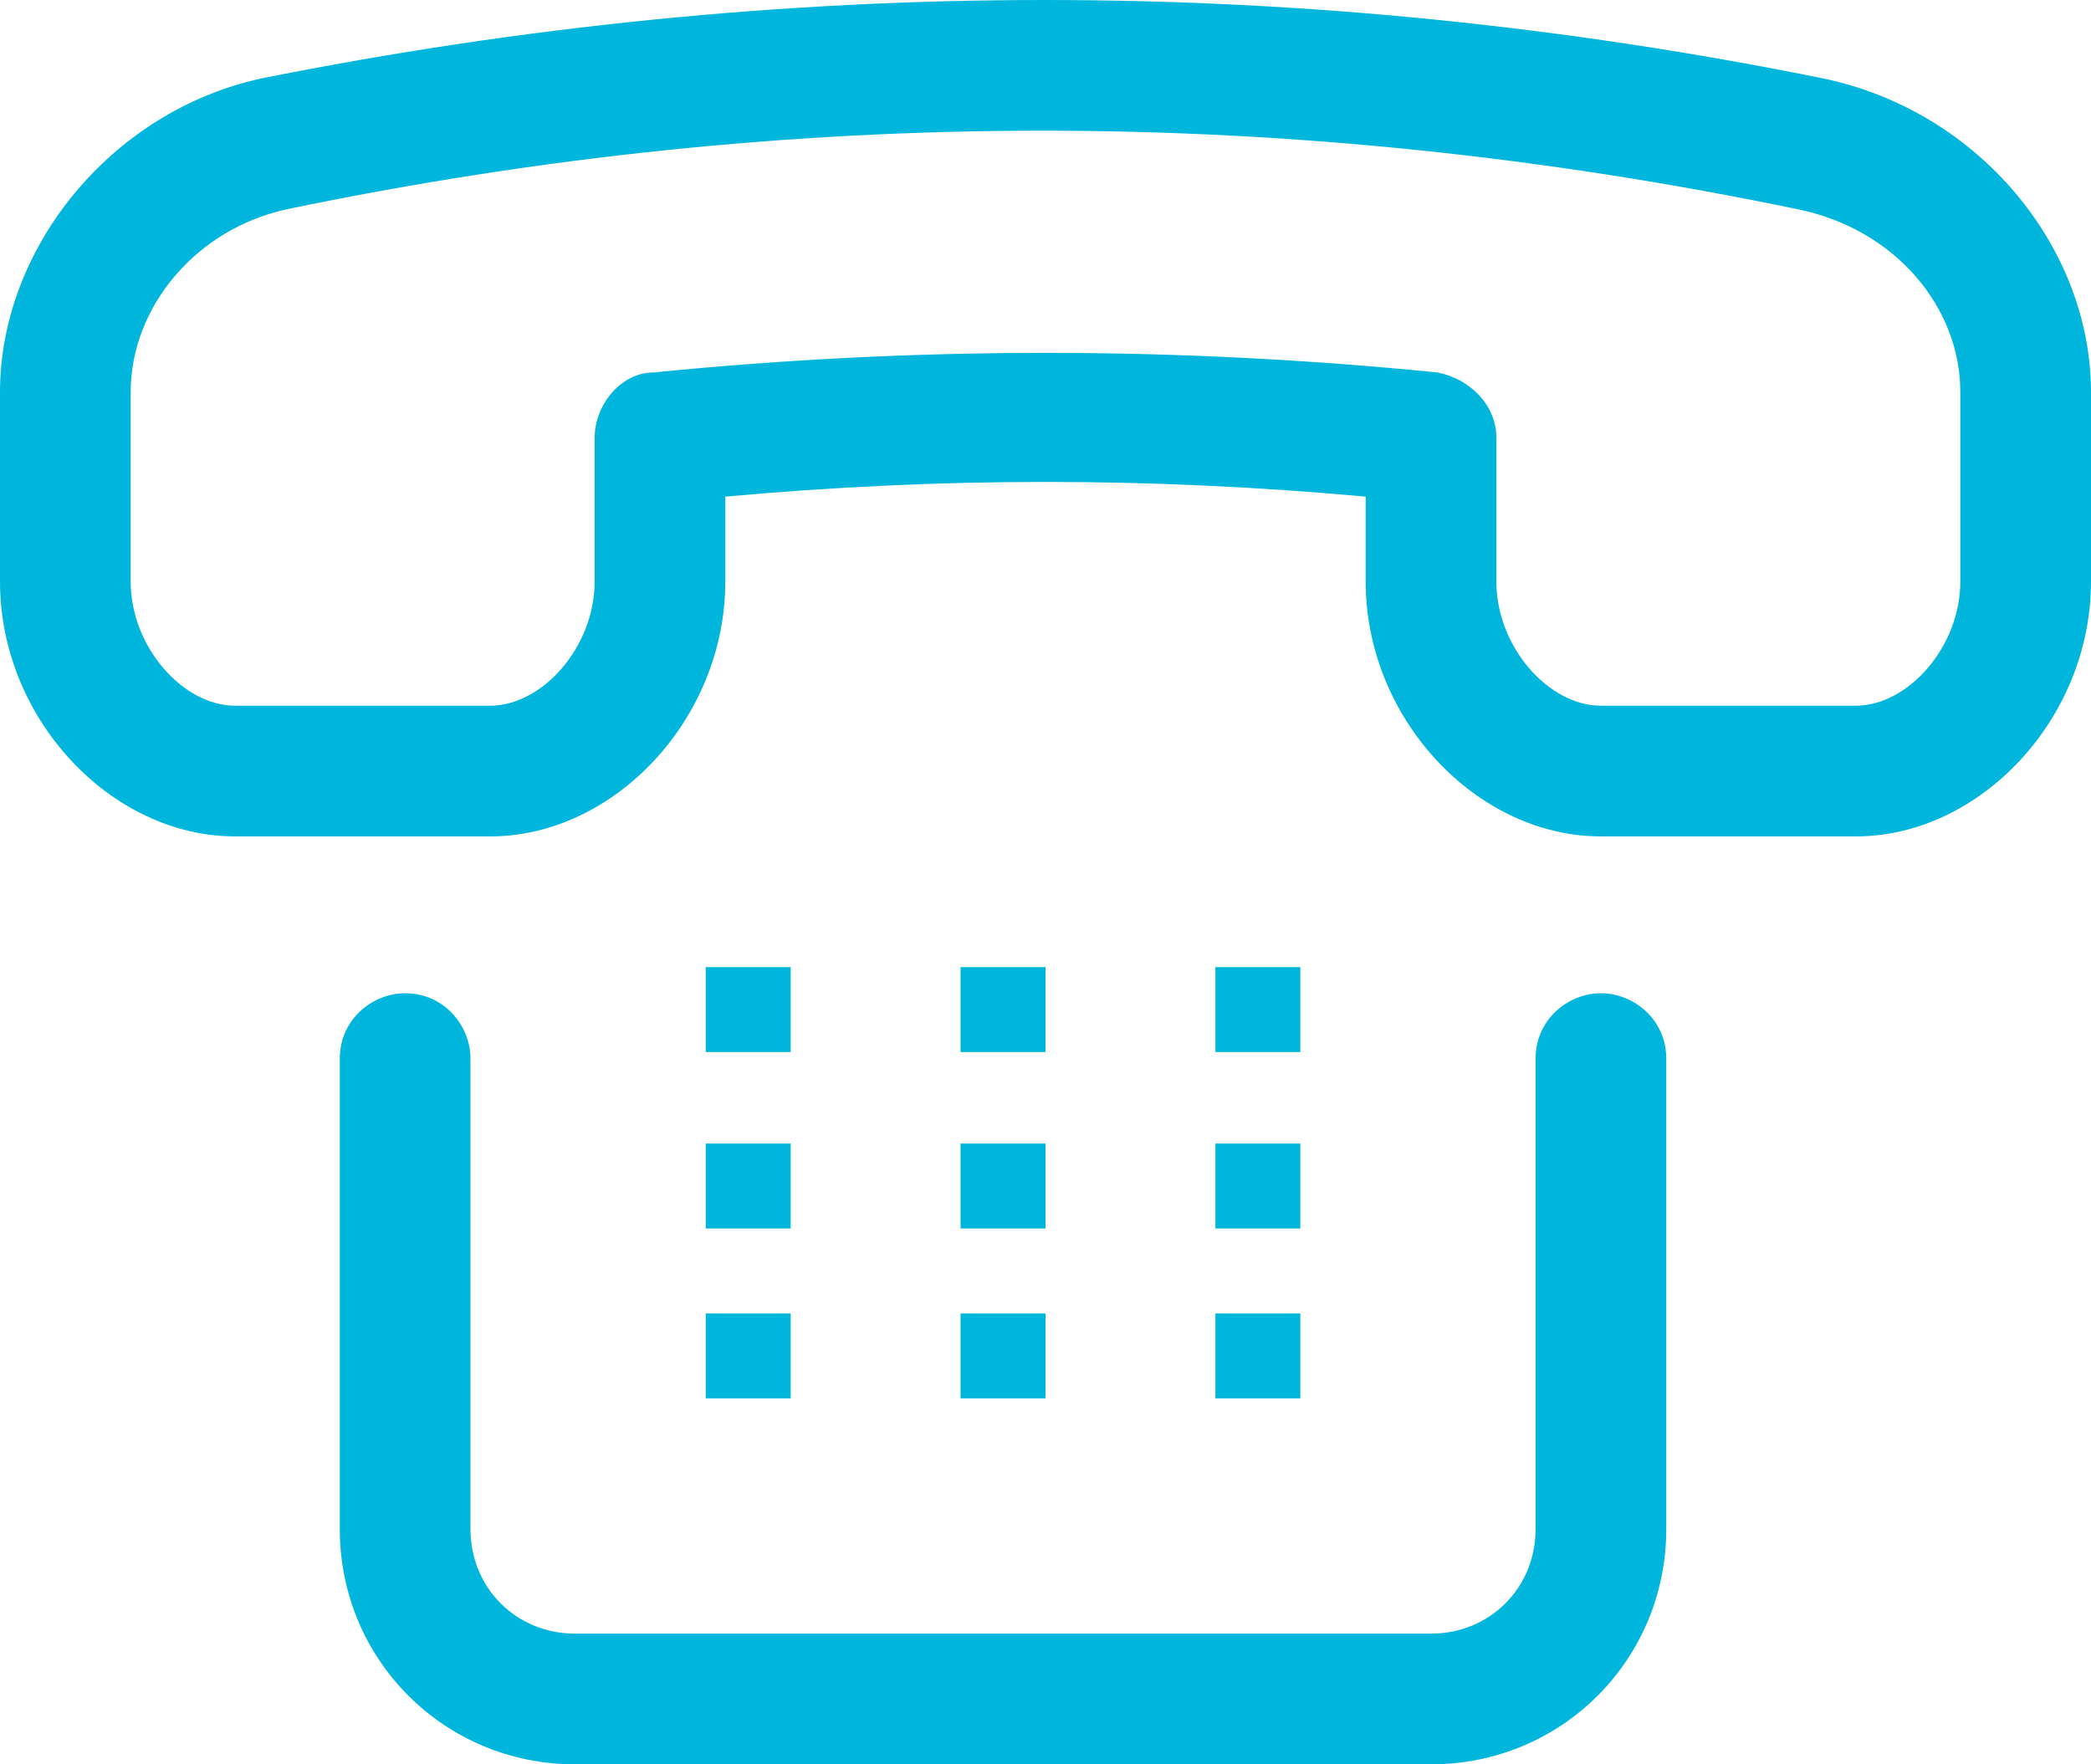 <?xml version="1.0" encoding="utf-8"?>
<!-- Generator: Adobe Illustrator 22.1.0, SVG Export Plug-In . SVG Version: 6.00 Build 0)  -->
<svg version="1.1" id="Layer_1" xmlns="http://www.w3.org/2000/svg" xmlns:xlink="http://www.w3.org/1999/xlink" x="0px" y="0px"
	 viewBox="0 0 32 27" style="enable-background:new 0 0 32 27;" xml:space="preserve">
<style type="text/css">
	.st0{fill:#00B6DD;}
</style>
<g>
	<g>
		<path class="st0" d="M27.9,1.2L27.9,1.2C20-0.4,12-0.4,4,1.2C1.7,1.7,0,3.8,0,6v2.9c0,2.1,1.7,3.9,3.6,3.9h3.9
			c1.9,0,3.6-1.8,3.6-3.9V7.6c3.3-0.3,6.5-0.3,9.8,0v1.3c0,2.1,1.7,3.9,3.6,3.9h3.9c1.9,0,3.6-1.8,3.6-3.9V6
			C32,3.8,30.3,1.7,27.9,1.2z M30,8.9c0,1-0.8,1.9-1.6,1.9h-3.9c-0.8,0-1.6-0.9-1.6-1.9V6.7c0-0.5-0.4-0.9-0.9-1c-2-0.2-4-0.3-6-0.3
			s-4,0.1-6,0.3c-0.5,0-0.9,0.5-0.9,1v2.2c0,1-0.8,1.9-1.6,1.9H3.6C2.8,10.8,2,9.9,2,8.9V6c0-1.3,1-2.5,2.4-2.8
			c7.7-1.6,15.4-1.6,23.1,0C29,3.5,30,4.7,30,6V8.9z M24.5,15.2c-0.5,0-1,0.4-1,1v7.2c0,0.9-0.7,1.6-1.6,1.6H8.8
			c-0.9,0-1.6-0.7-1.6-1.6v-7.2c0-0.5-0.4-1-1-1c-0.5,0-1,0.4-1,1v7.2c0,2,1.6,3.6,3.6,3.6h13.1c2,0,3.6-1.6,3.6-3.6v-7.2
			C25.5,15.6,25,15.2,24.5,15.2z M12.1,14.8h-1.3v1.3h1.3V14.8z M16,14.8h-1.3v1.3H16V14.8z M19.9,14.8h-1.3v1.3h1.3V14.8z
			 M10.8,18.8h1.3v-1.3h-1.3V18.8z M14.7,18.8H16v-1.3h-1.3V18.8z M18.6,18.8h1.3v-1.3h-1.3V18.8z M10.8,21.4h1.3v-1.3h-1.3V21.4z
			 M14.7,21.4H16v-1.3h-1.3V21.4z M18.6,21.4h1.3v-1.3h-1.3V21.4z"/>
	</g>
</g>
</svg>

